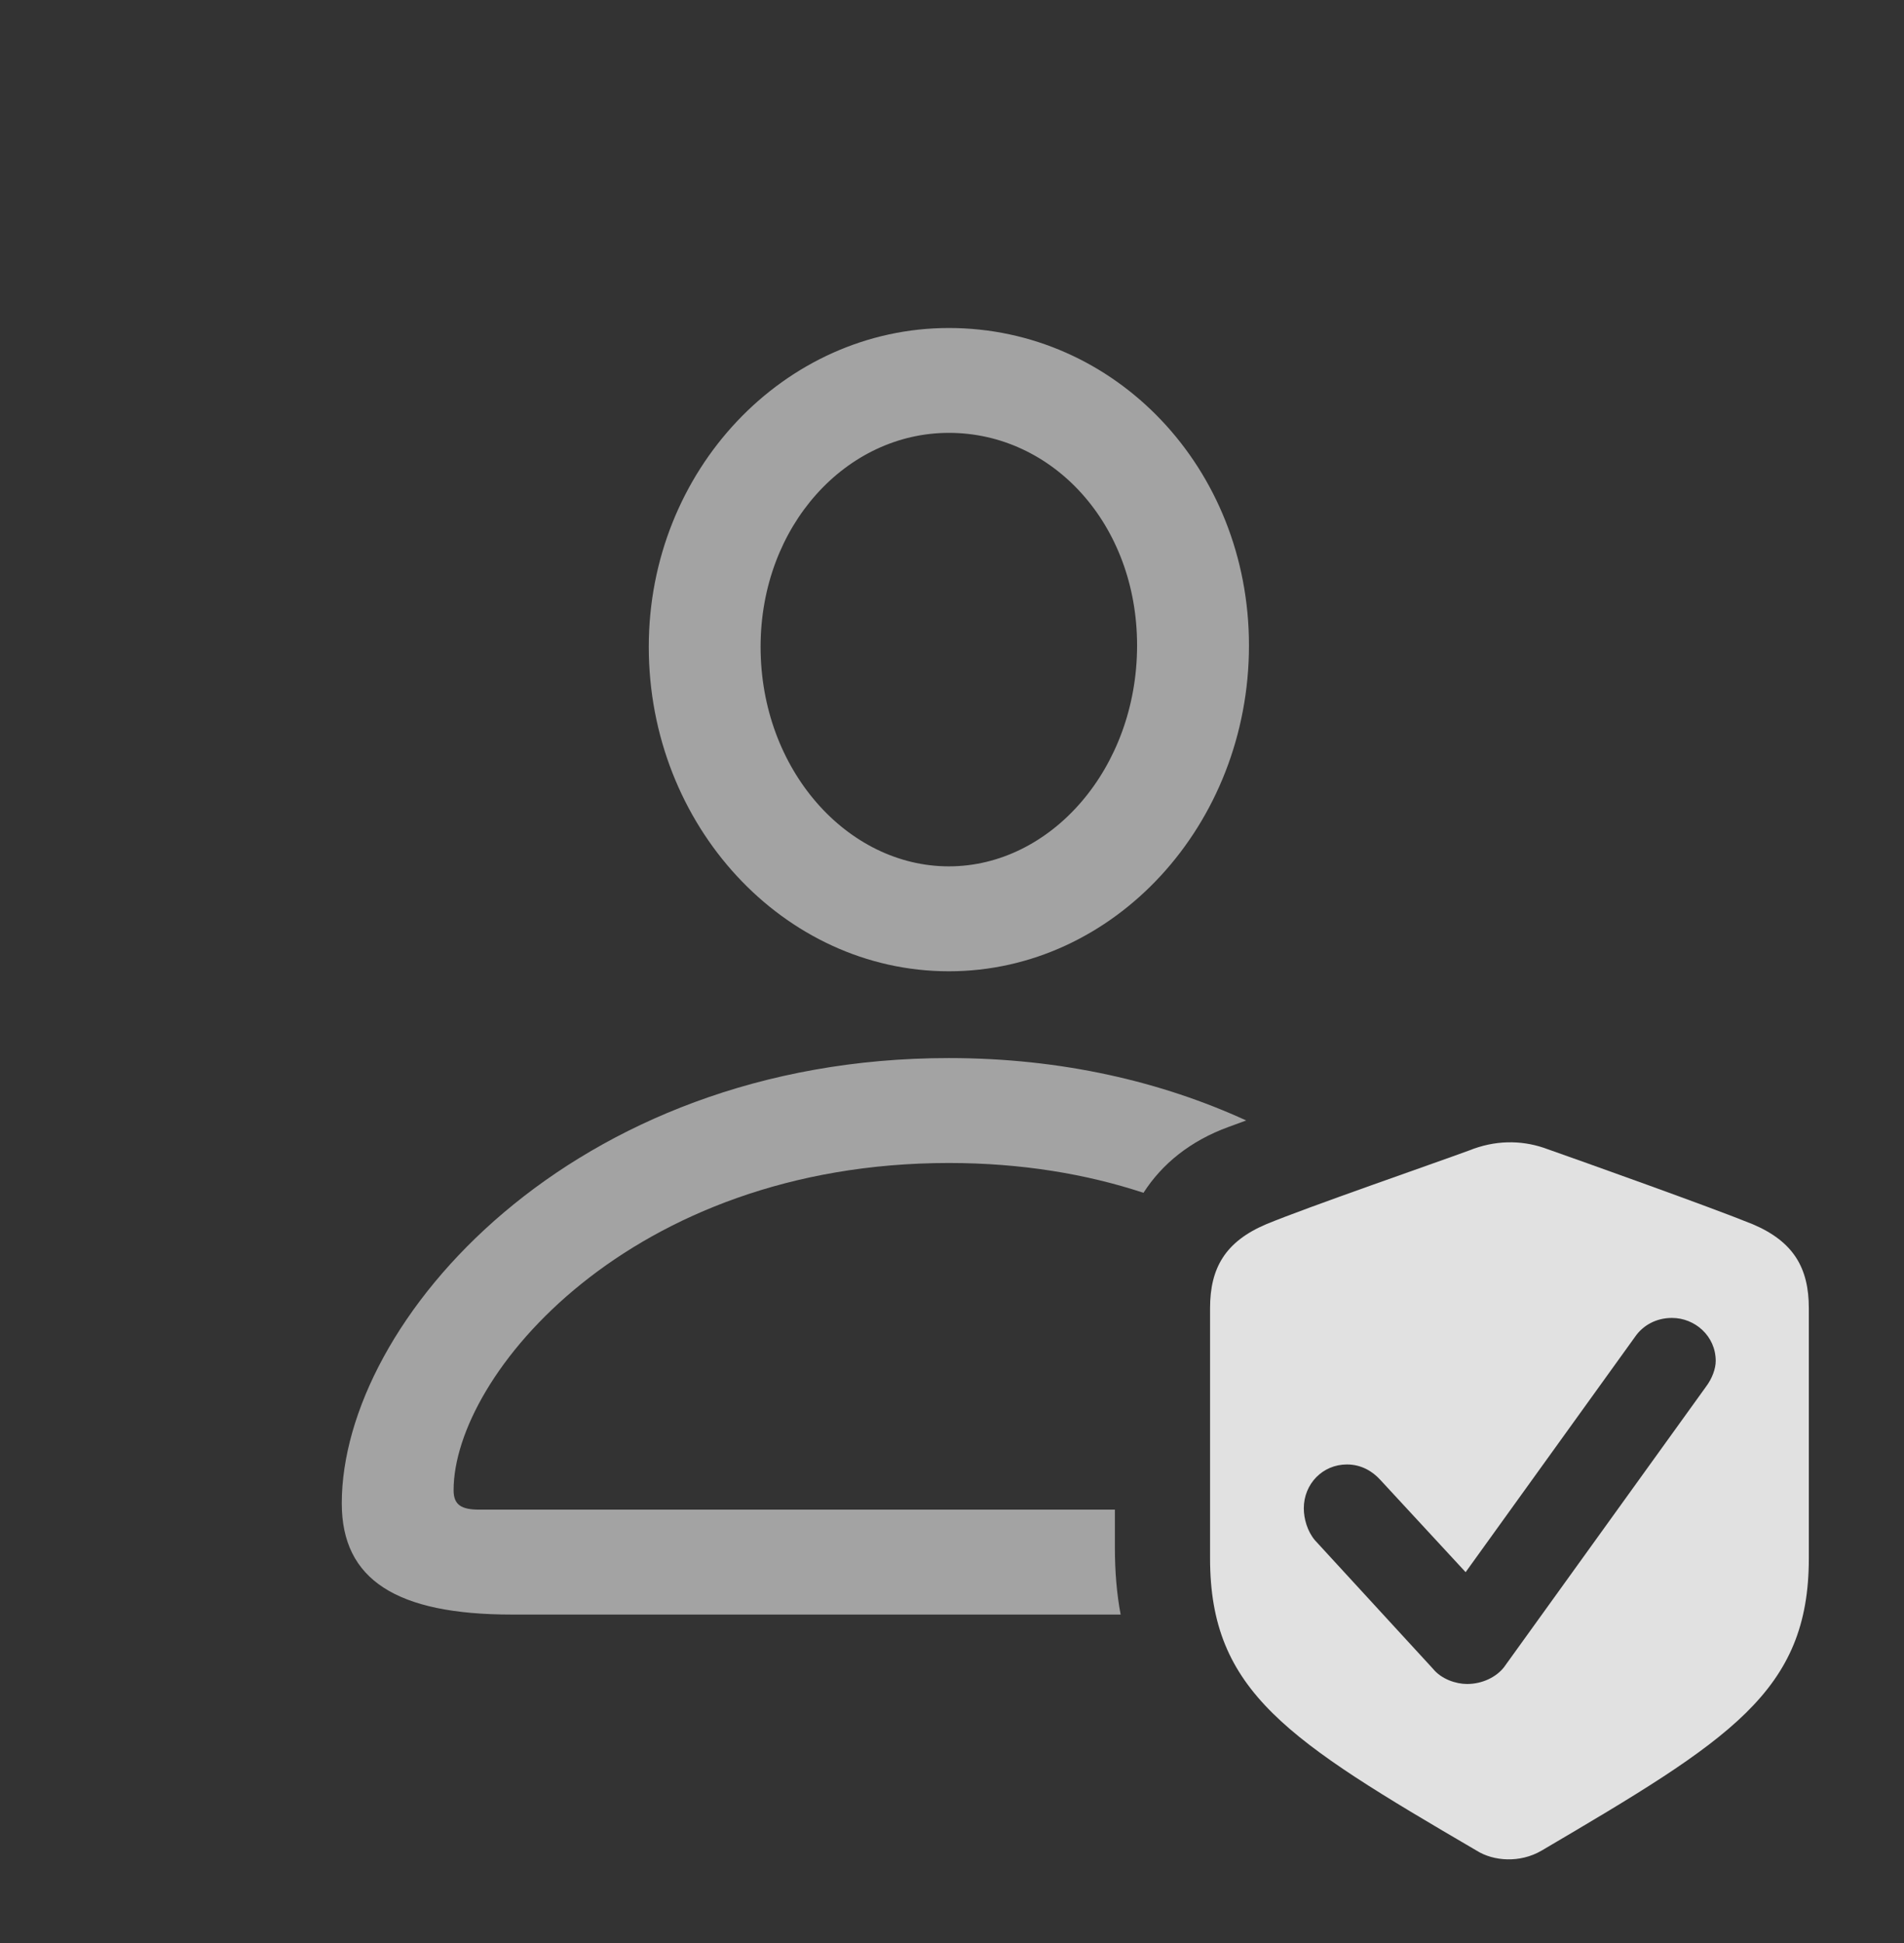 <?xml version="1.0" encoding="UTF-8"?>
<!--Generator: Apple Native CoreSVG 232.5-->
<!DOCTYPE svg
PUBLIC "-//W3C//DTD SVG 1.1//EN"
       "http://www.w3.org/Graphics/SVG/1.1/DTD/svg11.dtd">
<svg version="1.1" xmlns="http://www.w3.org/2000/svg" xmlns:xlink="http://www.w3.org/1999/xlink" width="26.768" height="27.317">
 <rect width="100%" height="100%" fill="#333333" stroke="none"/>
 <g>
  <rect height="27.317" opacity="0" width="26.768" x="0" y="0"/>
  <path d="M17.52 15.751L17.275 15.841C16.733 16.038 16.337 16.362 16.076 16.768C15.275 16.504 14.359 16.349 13.34 16.349C8.857 16.349 6.377 19.337 6.377 20.949C6.377 21.154 6.484 21.222 6.738 21.222L15.674 21.222L15.674 21.75C15.674 22.093 15.7 22.407 15.755 22.697L7.197 22.697C5.576 22.697 4.805 22.209 4.805 21.134C4.805 18.576 8.037 14.874 13.34 14.874C14.932 14.874 16.337 15.209 17.52 15.751ZM17.559 9.074C17.559 11.593 15.664 13.654 13.34 13.654C11.016 13.654 9.121 11.603 9.121 9.093C9.121 6.613 11.025 4.611 13.34 4.611C15.674 4.611 17.559 6.574 17.559 9.074ZM10.693 9.093C10.693 10.822 11.914 12.179 13.34 12.179C14.775 12.179 15.986 10.802 15.986 9.074C15.986 7.365 14.795 6.085 13.34 6.085C11.895 6.085 10.693 7.394 10.693 9.093Z" fill="#ffffff" fill-opacity="0.55"/>
  <path d="M21.699 16.134C22.256 16.33 24.062 16.974 24.639 17.209C25.215 17.453 25.43 17.824 25.43 18.39L25.43 21.906C25.43 23.781 24.326 24.455 21.67 26.017C21.367 26.193 20.996 26.164 20.762 26.017C18.105 24.464 17.012 23.781 17.012 21.906L17.012 18.39C17.012 17.824 17.227 17.453 17.803 17.209C18.369 16.974 20.176 16.349 20.654 16.173C21.016 16.027 21.377 16.027 21.699 16.134ZM22.988 18.791L20.605 22.101L19.404 20.802C19.297 20.685 19.141 20.587 18.936 20.587C18.594 20.587 18.33 20.861 18.33 21.203C18.33 21.349 18.379 21.525 18.486 21.652L20.146 23.459C20.264 23.605 20.469 23.673 20.625 23.673C20.84 23.673 21.035 23.576 21.143 23.439L23.984 19.494C24.072 19.377 24.121 19.24 24.121 19.132C24.121 18.781 23.828 18.527 23.506 18.527C23.281 18.527 23.096 18.634 22.988 18.791Z" fill="#ffffff" fill-opacity="0.85"/>
 </g>
</svg>

